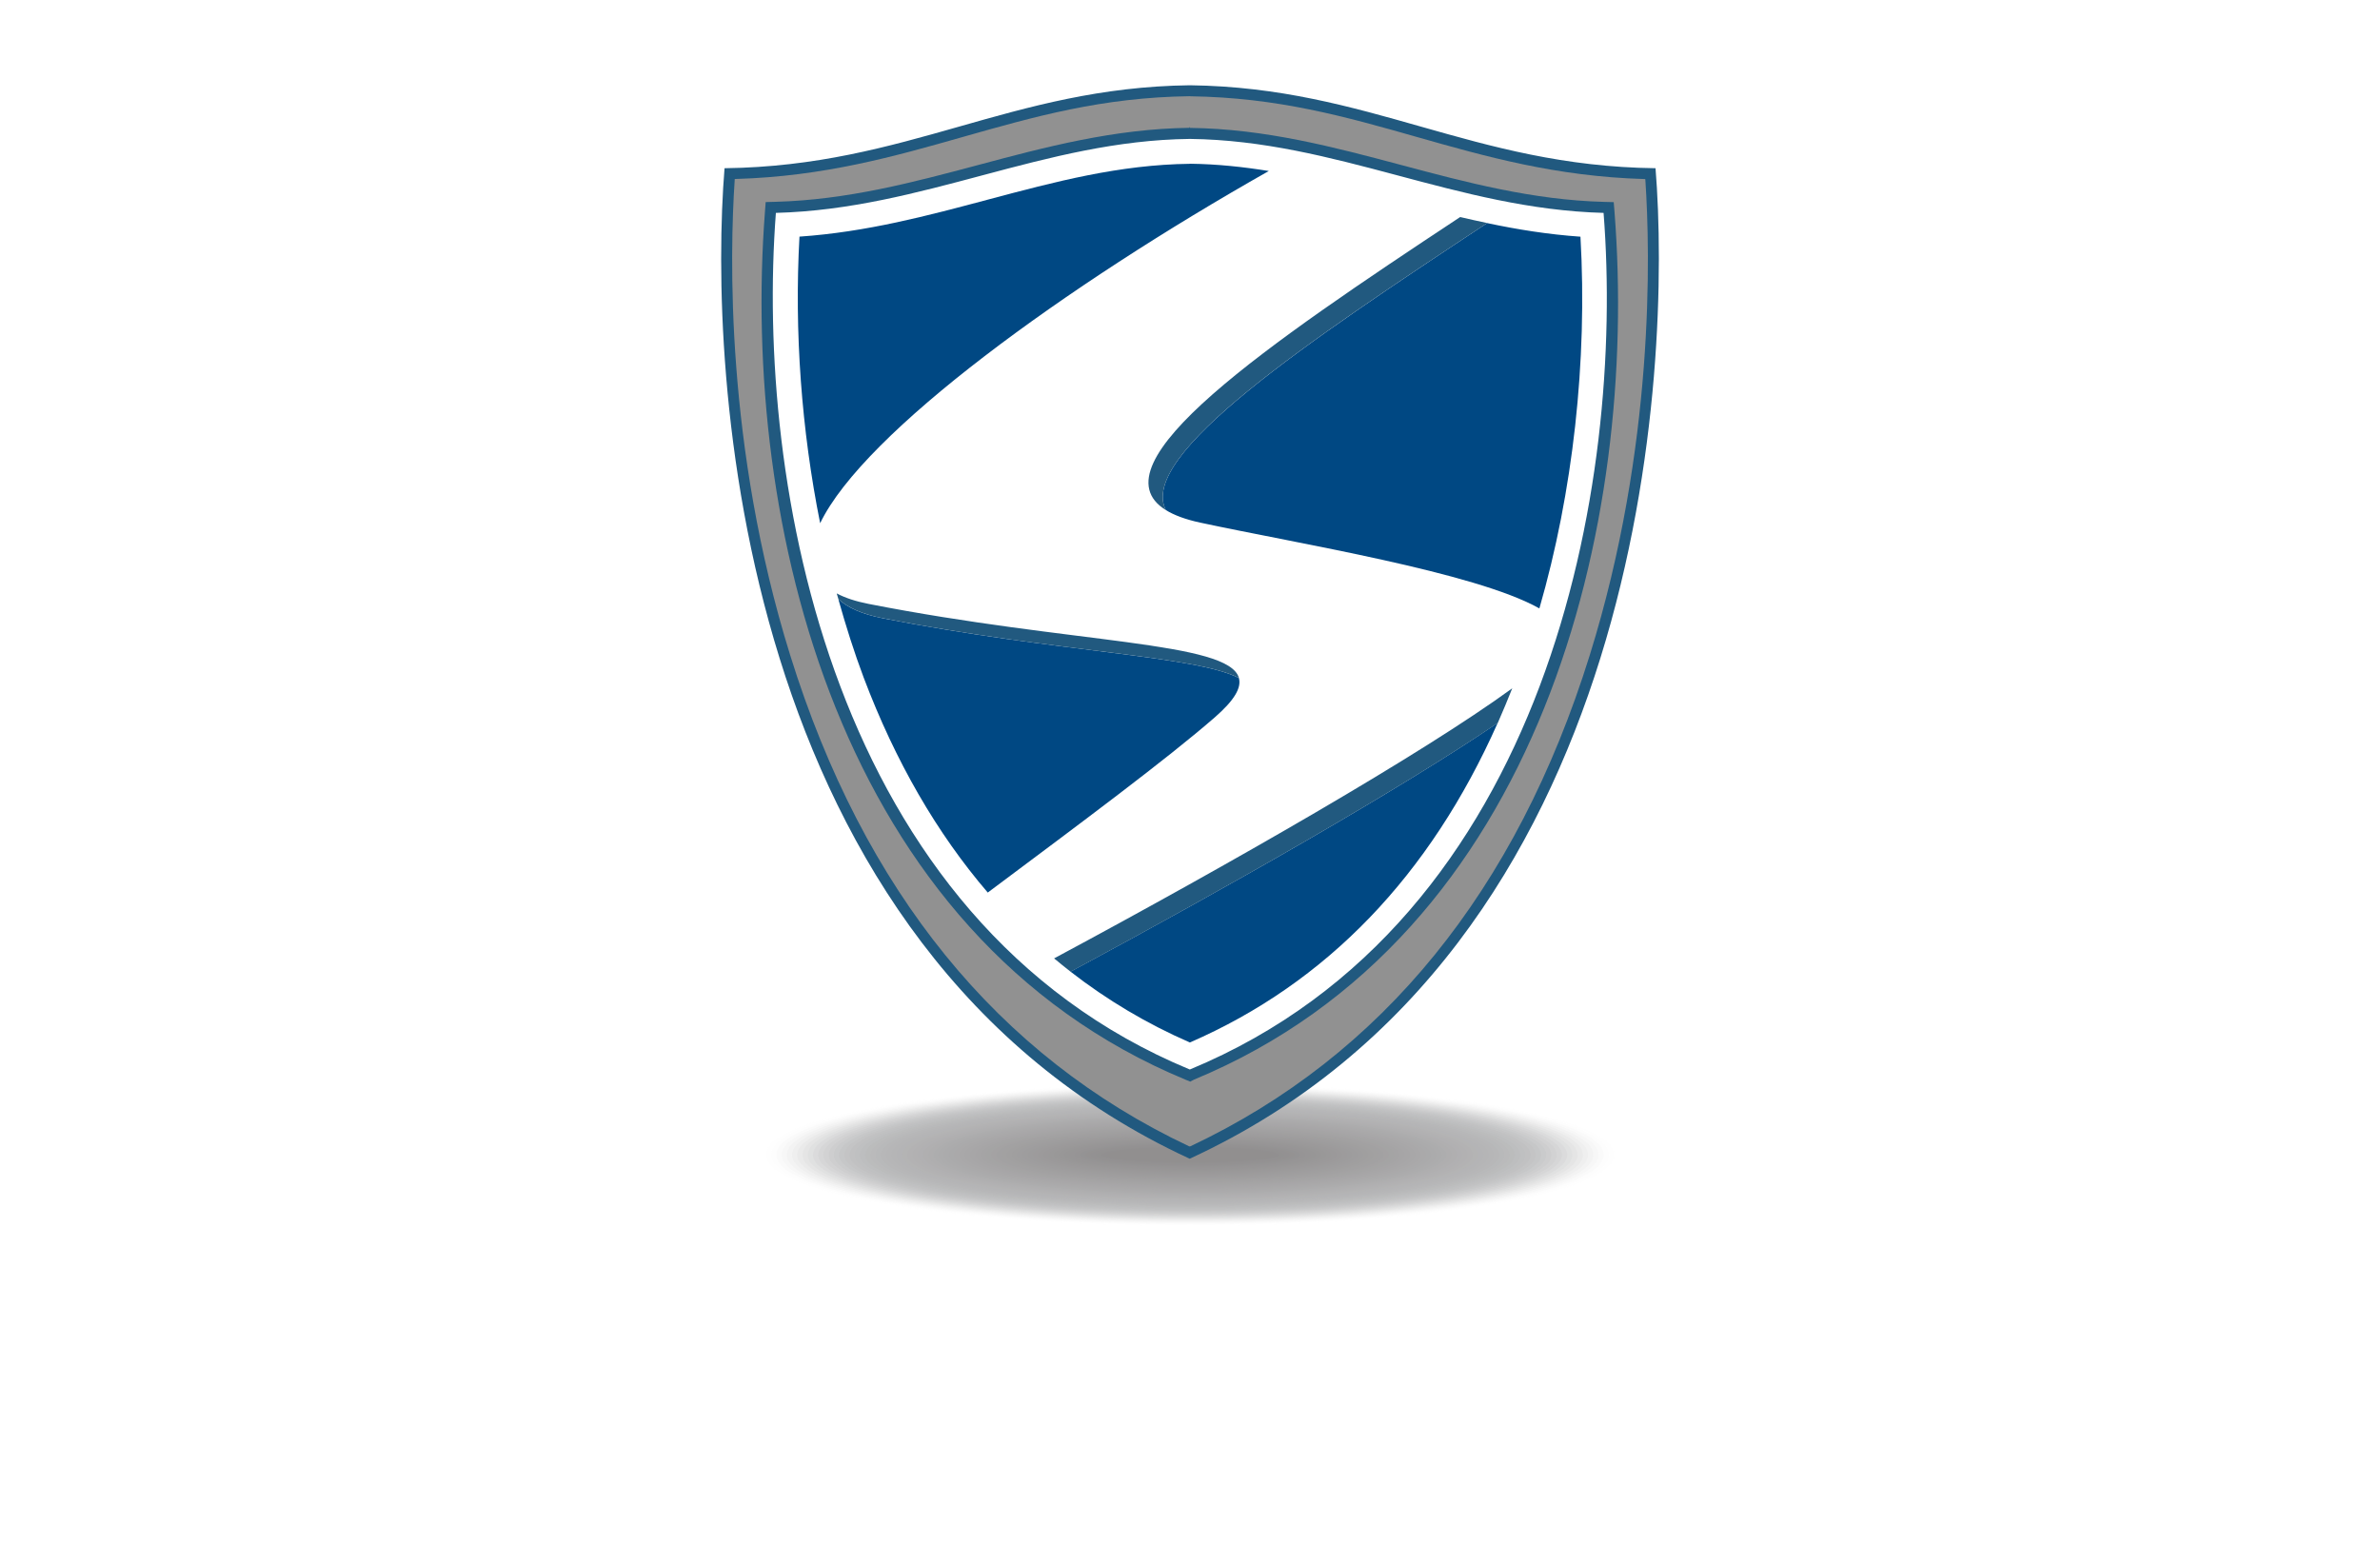 <?xml version="1.0" encoding="utf-8"?>
<!-- Generator: Adobe Illustrator 27.8.1, SVG Export Plug-In . SVG Version: 6.00 Build 0)  -->
<svg version="1.1" xmlns="http://www.w3.org/2000/svg" xmlns:xlink="http://www.w3.org/1999/xlink" x="0px" y="0px"
	 viewBox="0 0 350 230" style="enable-background:new 0 0 350 230;" xml:space="preserve">
<style type="text/css">
	.st0{fill:#DDDDDD;}
	.st1{fill:#F7931E;}
	.st2{fill:#604F3E;}
	.st3{fill:#2B5C8E;}
	.st4{fill:#328DD8;}
	.st5{fill:#3A99CE;}
	.st6{fill:#6CAEE5;}
	.st7{fill:#8299A8;}
	.st8{fill:#117ABA;}
	.st9{fill:#64B9E8;}
	.st10{fill:#1D4656;}
	.st11{fill:#2491EB;}
	.st12{clip-path:url(#SVGID_00000111190941361193799880000002229913328313196732_);fill:#2491EB;}
	.st13{fill-rule:evenodd;clip-rule:evenodd;fill:#64B9E8;}
	.st14{fill-rule:evenodd;clip-rule:evenodd;fill:#083D6D;}
	.st15{clip-path:url(#SVGID_00000164513258380155222800000005757242617217166268_);fill:#1C73C0;}
	.st16{clip-path:url(#SVGID_00000060023418804764062800000004016706390243740592_);fill:#2491EB;}
	.st17{fill:#FFFFFF;}
	.st18{fill:#2489B5;}
	.st19{fill:#004C85;}
	.st20{fill:#0EB0CC;}
	.st21{fill:#1C75BC;}
	.st22{fill:#37008E;}
	.st23{fill-rule:evenodd;clip-rule:evenodd;fill:#231916;}
	.st24{fill-rule:evenodd;clip-rule:evenodd;fill:#008BD5;}
	.st25{fill:#26B1C1;}
	.st26{fill:#002A30;}
	.st27{fill:#07A8CC;}
	.st28{fill:#00E5ED;}
	.st29{fill:none;stroke:#010141;stroke-width:5;stroke-miterlimit:10;}
	.st30{fill:url(#SVGID_00000059287847010779200580000012069539975323106470_);}
	.st31{fill:#601D00;}
	.st32{fill:#7707D8;}
	.st33{fill:#CC9933;}
	.st34{fill:#0B3B84;}
	.st35{fill:#1373BC;}
	.st36{fill:#092341;}
	.st37{fill:#06779D;}
	.st38{fill:#4EC5DF;}
	.st39{fill:#23445E;}
	.st40{fill:#2E3758;}
	.st41{fill:#1A4764;}
	.st42{fill:#010101;}
	.st43{fill:#D4D4D3;}
	.st44{fill:#021784;}
	.st45{opacity:0.2;fill:#F1F2F2;}
	.st46{fill:#0A244F;}
	.st47{fill:#0049F8;}
	.st48{fill:#330044;}
	.st49{fill:#006CB5;}
	.st50{fill:#FF1200;}
	.st51{fill-rule:evenodd;clip-rule:evenodd;fill:#100D3B;}
	.st52{fill-rule:evenodd;clip-rule:evenodd;fill:#0000FF;}
	.st53{fill-rule:evenodd;clip-rule:evenodd;fill:#0094D9;}
	.st54{fill-rule:evenodd;clip-rule:evenodd;fill:#44C2F4;}
	.st55{fill-rule:evenodd;clip-rule:evenodd;fill:#004883;}
	.st56{fill-rule:evenodd;clip-rule:evenodd;fill:#0691CA;}
	.st57{opacity:0.5;}
	.st58{opacity:0;fill:#929497;}
	.st59{opacity:0.015;fill:#909295;}
	.st60{opacity:0.03;fill:#8F9093;}
	.st61{opacity:0.045;fill:#8D8F92;}
	.st62{opacity:0.061;fill:#8B8D90;}
	.st63{opacity:0.076;fill:#8A8B8E;}
	.st64{opacity:0.091;fill:#88898C;}
	.st65{opacity:0.106;fill:#86888A;}
	.st66{opacity:0.121;fill:#858689;}
	.st67{opacity:0.136;fill:#838487;}
	.st68{opacity:0.151;fill:#818285;}
	.st69{opacity:0.167;fill:#7F8083;}
	.st70{opacity:0.182;fill:#7E7F81;}
	.st71{opacity:0.197;fill:#7C7D80;}
	.st72{opacity:0.212;fill:#7A7B7E;}
	.st73{opacity:0.227;fill:#79797C;}
	.st74{opacity:0.242;fill:#77787A;}
	.st75{opacity:0.258;fill:#757678;}
	.st76{opacity:0.273;fill:#747477;}
	.st77{opacity:0.288;fill:#727275;}
	.st78{opacity:0.303;fill:#707173;}
	.st79{opacity:0.318;fill:#6F6F71;}
	.st80{opacity:0.333;fill:#6D6D6F;}
	.st81{opacity:0.348;fill:#6B6B6E;}
	.st82{opacity:0.364;fill:#6A696C;}
	.st83{opacity:0.379;fill:#68686A;}
	.st84{opacity:0.394;fill:#666668;}
	.st85{opacity:0.409;fill:#656466;}
	.st86{opacity:0.424;fill:#636265;}
	.st87{opacity:0.439;fill:#616163;}
	.st88{opacity:0.455;fill:#605F61;}
	.st89{opacity:0.47;fill:#5E5D5F;}
	.st90{opacity:0.485;fill:#5C5B5D;}
	.st91{opacity:0.5;fill:#5A5A5C;}
	.st92{opacity:0.515;fill:#59585A;}
	.st93{opacity:0.53;fill:#575658;}
	.st94{opacity:0.545;fill:#555456;}
	.st95{opacity:0.561;fill:#545254;}
	.st96{opacity:0.576;fill:#525152;}
	.st97{opacity:0.591;fill:#504F51;}
	.st98{opacity:0.606;fill:#4F4D4F;}
	.st99{opacity:0.621;fill:#4D4B4D;}
	.st100{opacity:0.636;fill:#4B4A4B;}
	.st101{opacity:0.651;fill:#4A4849;}
	.st102{opacity:0.667;fill:#484648;}
	.st103{opacity:0.682;fill:#464446;}
	.st104{opacity:0.697;fill:#454244;}
	.st105{opacity:0.712;fill:#434142;}
	.st106{opacity:0.727;fill:#413F40;}
	.st107{opacity:0.742;fill:#403D3F;}
	.st108{opacity:0.758;fill:#3E3B3D;}
	.st109{opacity:0.773;fill:#3C3A3B;}
	.st110{opacity:0.788;fill:#3B3839;}
	.st111{opacity:0.803;fill:#393637;}
	.st112{opacity:0.818;fill:#373436;}
	.st113{opacity:0.833;fill:#363334;}
	.st114{opacity:0.849;fill:#343132;}
	.st115{opacity:0.864;fill:#322F30;}
	.st116{opacity:0.879;fill:#302D2E;}
	.st117{opacity:0.894;fill:#2F2B2D;}
	.st118{opacity:0.909;fill:#2D2A2B;}
	.st119{opacity:0.924;fill:#2B2829;}
	.st120{opacity:0.939;fill:#2A2627;}
	.st121{opacity:0.955;fill:#282425;}
	.st122{opacity:0.97;fill:#262324;}
	.st123{opacity:0.985;fill:#252122;}
	.st124{fill:#231F20;}
	.st125{fill:#004883;}
	.st126{fill:#21597F;}
	.st127{fill:#919191;}
</style>
<g id="Layer_1">
</g>
<g id="Layer_2">
</g>
<g id="Layer_3">
</g>
<g id="Layer_4">
</g>
<g id="Layer_5">
</g>
<g id="Layer_6">
</g>
<g id="Layer_7">
</g>
<g id="Layer_8">
</g>
<g id="Layer_9">
</g>
<g id="Layer_10">
</g>
<g id="Layer_11">
</g>
<g id="Layer_12">
</g>
<g id="Layer_13">
</g>
<g id="Layer_14">
</g>
<g id="Layer_15">
	<g>
		<g class="st57">
			<path class="st58" d="M238.17,169.84c0,5.84-28.28,10.58-63.16,10.58c-34.88,0-63.16-4.74-63.16-10.58
				c0-5.84,28.28-10.58,63.16-10.58C209.89,159.26,238.17,164,238.17,169.84z"/>
			<path class="st59" d="M237.4,169.84c0,5.77-27.94,10.44-62.39,10.44c-34.46,0-62.39-4.67-62.39-10.44
				c0-5.76,27.94-10.44,62.39-10.44C209.46,159.4,237.4,164.08,237.4,169.84z"/>
			<path class="st60" d="M236.63,169.84c0,5.69-27.59,10.29-61.62,10.29c-34.03,0-61.62-4.61-61.62-10.29
				c0-5.69,27.59-10.29,61.62-10.29C209.04,159.55,236.63,164.16,236.63,169.84z"/>
			<path class="st61" d="M235.86,169.84c0,5.61-27.25,10.15-60.85,10.15c-33.61,0-60.85-4.54-60.85-10.15
				c0-5.61,27.25-10.15,60.85-10.15C208.61,159.69,235.86,164.23,235.86,169.84z"/>
			<path class="st62" d="M235.09,169.84c0,5.53-26.9,10.01-60.08,10.01c-33.18,0-60.08-4.48-60.08-10.01
				c0-5.53,26.9-10.01,60.08-10.01C208.19,159.84,235.09,164.31,235.09,169.84z"/>
			<path class="st63" d="M234.32,169.84c0,5.45-26.56,9.86-59.31,9.86c-32.76,0-59.31-4.41-59.31-9.86c0-5.45,26.56-9.86,59.31-9.86
				C207.76,159.98,234.32,164.39,234.32,169.84z"/>
			<path class="st64" d="M233.55,169.84c0,5.37-26.21,9.72-58.54,9.72c-32.33,0-58.54-4.35-58.54-9.72c0-5.37,26.21-9.72,58.54-9.72
				C207.33,160.12,233.55,164.47,233.55,169.84z"/>
			<path class="st65" d="M232.78,169.84c0,5.29-25.87,9.57-57.77,9.57c-31.91,0-57.77-4.29-57.77-9.57c0-5.29,25.87-9.57,57.77-9.57
				C206.91,160.27,232.78,164.55,232.78,169.84z"/>
			<path class="st66" d="M232.01,169.84c0,5.21-25.52,9.43-57,9.43c-31.48,0-57-4.22-57-9.43c0-5.21,25.52-9.43,57-9.43
				C206.48,160.41,232.01,164.63,232.01,169.84z"/>
			<path class="st67" d="M231.24,169.84c0,5.13-25.18,9.29-56.23,9.29c-31.06,0-56.23-4.16-56.23-9.29c0-5.13,25.18-9.28,56.23-9.28
				C206.06,160.56,231.24,164.71,231.24,169.84z"/>
			<path class="st68" d="M230.47,169.84c0,5.05-24.83,9.14-55.46,9.14c-30.63,0-55.46-4.09-55.46-9.14c0-5.05,24.83-9.14,55.46-9.14
				C205.63,160.7,230.47,164.79,230.47,169.84z"/>
			<path class="st69" d="M229.7,169.84c0,4.97-24.49,9-54.69,9c-30.21,0-54.69-4.03-54.69-9c0-4.97,24.49-9,54.69-9
				C205.21,160.84,229.7,164.87,229.7,169.84z"/>
			<path class="st70" d="M228.93,169.84c0,4.89-24.14,8.85-53.92,8.85c-29.78,0-53.93-3.96-53.93-8.85c0-4.89,24.14-8.85,53.93-8.85
				C204.78,160.99,228.93,164.95,228.93,169.84z"/>
			<path class="st71" d="M228.16,169.84c0,4.81-23.8,8.71-53.15,8.71c-29.36,0-53.16-3.9-53.16-8.71c0-4.81,23.8-8.71,53.16-8.71
				C204.36,161.13,228.16,165.03,228.16,169.84z"/>
			<path class="st72" d="M227.39,169.84c0,4.73-23.45,8.57-52.38,8.57c-28.93,0-52.39-3.83-52.39-8.57c0-4.73,23.45-8.56,52.39-8.56
				C203.93,161.28,227.39,165.11,227.39,169.84z"/>
			<path class="st73" d="M226.62,169.84c0,4.65-23.11,8.42-51.61,8.42c-28.51,0-51.62-3.77-51.62-8.42c0-4.65,23.11-8.42,51.62-8.42
				C203.51,161.42,226.62,165.19,226.62,169.84z"/>
			<path class="st74" d="M225.85,169.84c0,4.57-22.77,8.28-50.84,8.28c-28.08,0-50.85-3.71-50.85-8.28c0-4.57,22.77-8.28,50.85-8.28
				C203.08,161.56,225.85,165.27,225.85,169.84z"/>
			<path class="st75" d="M225.08,169.84c0,4.49-22.42,8.13-50.07,8.13c-27.65,0-50.08-3.64-50.08-8.13c0-4.49,22.42-8.13,50.08-8.13
				C202.66,161.71,225.08,165.35,225.08,169.84z"/>
			<path class="st76" d="M224.31,169.84c0,4.41-22.08,7.99-49.31,7.99c-27.23,0-49.31-3.58-49.31-7.99c0-4.41,22.08-7.99,49.31-7.99
				C202.23,161.85,224.31,165.43,224.31,169.84z"/>
			<path class="st77" d="M223.54,169.84c0,4.33-21.73,7.84-48.54,7.84c-26.8,0-48.54-3.51-48.54-7.84c0-4.33,21.73-7.84,48.54-7.84
				C201.81,162,223.54,165.51,223.54,169.84z"/>
			<path class="st78" d="M222.77,169.84c0,4.25-21.39,7.7-47.77,7.7c-26.38,0-47.77-3.45-47.77-7.7c0-4.25,21.39-7.7,47.77-7.7
				C201.38,162.14,222.77,165.59,222.77,169.84z"/>
			<path class="st79" d="M222,169.84c0,4.17-21.04,7.56-47,7.56c-25.95,0-47-3.38-47-7.56c0-4.17,21.04-7.56,47-7.56
				C200.96,162.28,222,165.67,222,169.84z"/>
			<path class="st80" d="M221.23,169.84c0,4.09-20.7,7.41-46.23,7.41c-25.53,0-46.23-3.32-46.23-7.41c0-4.09,20.7-7.41,46.23-7.41
				C200.53,162.43,221.23,165.75,221.23,169.84z"/>
			<path class="st81" d="M220.46,169.84c0,4.02-20.35,7.27-45.46,7.27c-25.1,0-45.46-3.25-45.46-7.27c0-4.01,20.35-7.27,45.46-7.27
				C200.11,162.57,220.46,165.83,220.46,169.84z"/>
			<path class="st82" d="M219.69,169.84c0,3.94-20.01,7.12-44.69,7.12c-24.68,0-44.69-3.19-44.69-7.12c0-3.93,20.01-7.12,44.69-7.12
				C199.68,162.72,219.69,165.91,219.69,169.84z"/>
			<path class="st83" d="M218.92,169.84c0,3.86-19.66,6.98-43.92,6.98c-24.25,0-43.92-3.12-43.92-6.98c0-3.86,19.66-6.98,43.92-6.98
				C199.26,162.86,218.92,165.99,218.92,169.84z"/>
			<path class="st84" d="M218.15,169.84c0,3.78-19.32,6.84-43.15,6.84c-23.83,0-43.15-3.06-43.15-6.84c0-3.78,19.32-6.84,43.15-6.84
				C198.83,163,218.15,166.06,218.15,169.84z"/>
			<path class="st85" d="M217.38,169.84c0,3.7-18.97,6.69-42.38,6.69c-23.4,0-42.38-3-42.38-6.69c0-3.7,18.97-6.69,42.38-6.69
				C198.4,163.15,217.38,166.14,217.38,169.84z"/>
			<path class="st86" d="M216.61,169.84c0,3.62-18.63,6.55-41.61,6.55c-22.98,0-41.61-2.93-41.61-6.55c0-3.62,18.63-6.55,41.61-6.55
				C197.98,163.29,216.61,166.22,216.61,169.84z"/>
			<path class="st87" d="M215.84,169.84c0,3.54-18.28,6.4-40.84,6.4c-22.55,0-40.84-2.87-40.84-6.4c0-3.54,18.29-6.4,40.84-6.4
				C197.55,163.44,215.84,166.3,215.84,169.84z"/>
			<path class="st88" d="M215.07,169.84c0,3.46-17.94,6.26-40.07,6.26c-22.13,0-40.07-2.8-40.07-6.26c0-3.46,17.94-6.26,40.07-6.26
				C197.13,163.58,215.07,166.38,215.07,169.84z"/>
			<path class="st89" d="M214.3,169.84c0,3.38-17.59,6.12-39.3,6.12c-21.7,0-39.3-2.74-39.3-6.12c0-3.38,17.6-6.12,39.3-6.12
				C196.7,163.73,214.3,166.46,214.3,169.84z"/>
			<path class="st90" d="M213.53,169.84c0,3.3-17.25,5.97-38.53,5.97c-21.28,0-38.53-2.67-38.53-5.97c0-3.3,17.25-5.97,38.53-5.97
				C196.28,163.87,213.53,166.54,213.53,169.84z"/>
			<path class="st91" d="M212.76,169.84c0,3.22-16.91,5.83-37.76,5.83c-20.85,0-37.76-2.61-37.76-5.83c0-3.22,16.91-5.83,37.76-5.83
				C195.85,164.01,212.76,166.62,212.76,169.84z"/>
			<path class="st92" d="M211.99,169.84c0,3.14-16.56,5.68-36.99,5.68c-20.43,0-36.99-2.54-36.99-5.68c0-3.14,16.56-5.68,36.99-5.68
				C195.43,164.16,211.99,166.7,211.99,169.84z"/>
			<path class="st93" d="M211.22,169.84c0,3.06-16.22,5.54-36.22,5.54c-20,0-36.22-2.48-36.22-5.54c0-3.06,16.22-5.54,36.22-5.54
				C195,164.3,211.22,166.78,211.22,169.84z"/>
			<path class="st94" d="M210.45,169.84c0,2.98-15.87,5.4-35.45,5.4c-19.58,0-35.45-2.42-35.45-5.4c0-2.98,15.87-5.39,35.45-5.39
				C194.58,164.45,210.45,166.86,210.45,169.84z"/>
			<path class="st95" d="M209.68,169.84c0,2.9-15.53,5.25-34.68,5.25c-19.15,0-34.68-2.35-34.68-5.25c0-2.9,15.53-5.25,34.68-5.25
				C194.15,164.59,209.68,166.94,209.68,169.84z"/>
			<path class="st96" d="M208.91,169.84c0,2.82-15.18,5.11-33.91,5.11c-18.72,0-33.91-2.29-33.91-5.11c0-2.82,15.18-5.11,33.91-5.11
				C193.73,164.73,208.91,167.02,208.91,169.84z"/>
			<path class="st97" d="M208.14,169.84c0,2.74-14.84,4.96-33.14,4.96c-18.3,0-33.14-2.22-33.14-4.96c0-2.74,14.84-4.96,33.14-4.96
				C193.3,164.88,208.14,167.1,208.14,169.84z"/>
			<path class="st98" d="M207.37,169.84c0,2.66-14.49,4.82-32.37,4.82c-17.87,0-32.37-2.16-32.37-4.82c0-2.66,14.49-4.82,32.37-4.82
				C192.88,165.02,207.37,167.18,207.37,169.84z"/>
			<path class="st99" d="M206.6,169.84c0,2.58-14.15,4.68-31.6,4.68c-17.45,0-31.6-2.09-31.6-4.68c0-2.58,14.15-4.67,31.6-4.67
				C192.45,165.17,206.6,167.26,206.6,169.84z"/>
			<path class="st100" d="M205.83,169.84c0,2.5-13.8,4.53-30.83,4.53c-17.02,0-30.83-2.03-30.83-4.53c0-2.5,13.8-4.53,30.83-4.53
				C192.03,165.31,205.83,167.34,205.83,169.84z"/>
			<path class="st101" d="M205.06,169.84c0,2.42-13.46,4.39-30.06,4.39c-16.6,0-30.06-1.96-30.06-4.39c0-2.42,13.46-4.39,30.06-4.39
				C191.6,165.45,205.06,167.42,205.06,169.84z"/>
			<path class="st102" d="M204.29,169.84c0,2.35-13.11,4.24-29.29,4.24c-16.17,0-29.29-1.9-29.29-4.24c0-2.34,13.12-4.24,29.29-4.24
				C191.18,165.6,204.29,167.5,204.29,169.84z"/>
			<path class="st103" d="M203.52,169.84c0,2.27-12.77,4.1-28.52,4.1c-15.75,0-28.52-1.83-28.52-4.1c0-2.26,12.77-4.1,28.52-4.1
				C190.75,165.74,203.52,167.58,203.52,169.84z"/>
			<path class="st104" d="M202.75,169.84c0,2.19-12.42,3.96-27.75,3.96c-15.32,0-27.75-1.77-27.75-3.96
				c0-2.18,12.43-3.95,27.75-3.95C190.33,165.89,202.75,167.66,202.75,169.84z"/>
			<path class="st105" d="M201.98,169.84c0,2.11-12.08,3.81-26.98,3.81c-14.9,0-26.98-1.71-26.98-3.81c0-2.1,12.08-3.81,26.98-3.81
				C189.9,166.03,201.98,167.74,201.98,169.84z"/>
			<path class="st106" d="M201.21,169.84c0,2.03-11.74,3.67-26.21,3.67c-14.47,0-26.21-1.64-26.21-3.67
				c0-2.03,11.74-3.67,26.21-3.67C189.47,166.17,201.21,167.82,201.21,169.84z"/>
			<path class="st107" d="M200.44,169.84c0,1.95-11.39,3.52-25.44,3.52c-14.05,0-25.44-1.58-25.44-3.52
				c0-1.95,11.39-3.52,25.44-3.52C189.05,166.32,200.44,167.89,200.44,169.84z"/>
			<path class="st108" d="M199.67,169.84c0,1.87-11.05,3.38-24.67,3.38c-13.62,0-24.67-1.51-24.67-3.38
				c0-1.87,11.05-3.38,24.67-3.38C188.62,166.46,199.67,167.97,199.67,169.84z"/>
			<path class="st109" d="M198.9,169.84c0,1.79-10.7,3.24-23.9,3.24c-13.2,0-23.9-1.45-23.9-3.24c0-1.79,10.7-3.23,23.9-3.23
				C188.2,166.61,198.9,168.05,198.9,169.84z"/>
			<path class="st110" d="M198.13,169.84c0,1.71-10.36,3.09-23.13,3.09c-12.77,0-23.13-1.38-23.13-3.09
				c0-1.71,10.36-3.09,23.13-3.09C187.77,166.75,198.13,168.13,198.13,169.84z"/>
			<path class="st111" d="M197.36,169.84c0,1.63-10.01,2.95-22.36,2.95c-12.35,0-22.36-1.32-22.36-2.95
				c0-1.63,10.01-2.95,22.36-2.95C187.35,166.89,197.36,168.21,197.36,169.84z"/>
			<path class="st112" d="M196.59,169.84c0,1.55-9.67,2.8-21.59,2.8c-11.92,0-21.59-1.25-21.59-2.8c0-1.55,9.67-2.8,21.59-2.8
				C186.92,167.04,196.59,168.29,196.59,169.84z"/>
			<path class="st113" d="M195.82,169.84c0,1.47-9.32,2.66-20.82,2.66c-11.5,0-20.82-1.19-20.82-2.66c0-1.47,9.32-2.66,20.82-2.66
				C186.5,167.18,195.82,168.37,195.82,169.84z"/>
			<path class="st114" d="M195.05,169.84c0,1.39-8.98,2.52-20.05,2.52c-11.07,0-20.05-1.13-20.05-2.52c0-1.39,8.98-2.51,20.05-2.51
				C186.07,167.33,195.05,168.45,195.05,169.84z"/>
			<path class="st115" d="M194.28,169.84c0,1.31-8.63,2.37-19.28,2.37c-10.65,0-19.28-1.06-19.28-2.37c0-1.31,8.63-2.37,19.28-2.37
				C185.65,167.47,194.28,168.53,194.28,169.84z"/>
			<path class="st116" d="M193.51,169.84c0,1.23-8.29,2.23-18.51,2.23c-10.22,0-18.51-1-18.51-2.23c0-1.23,8.29-2.23,18.51-2.23
				C185.22,167.61,193.51,168.61,193.51,169.84z"/>
			<path class="st117" d="M192.74,169.84c0,1.15-7.94,2.08-17.74,2.08c-9.79,0-17.74-0.93-17.74-2.08c0-1.15,7.95-2.08,17.74-2.08
				C184.8,167.76,192.74,168.69,192.74,169.84z"/>
			<path class="st118" d="M191.97,169.84c0,1.07-7.6,1.94-16.97,1.94c-9.37,0-16.97-0.87-16.97-1.94c0-1.07,7.6-1.94,16.97-1.94
				C184.37,167.9,191.97,168.77,191.97,169.84z"/>
			<path class="st119" d="M191.2,169.84c0,0.99-7.25,1.8-16.2,1.8c-8.94,0-16.2-0.8-16.2-1.8c0-0.99,7.26-1.79,16.2-1.79
				C183.95,168.05,191.2,168.85,191.2,169.84z"/>
			<path class="st120" d="M190.43,169.84c0,0.91-6.91,1.65-15.43,1.65c-8.52,0-15.43-0.74-15.43-1.65c0-0.91,6.91-1.65,15.43-1.65
				C183.52,168.19,190.43,168.93,190.43,169.84z"/>
			<path class="st121" d="M189.66,169.84c0,0.83-6.56,1.51-14.66,1.51c-8.09,0-14.66-0.67-14.66-1.51c0-0.83,6.57-1.51,14.66-1.51
				C183.1,168.34,189.66,169.01,189.66,169.84z"/>
			<path class="st122" d="M188.89,169.84c0,0.75-6.22,1.36-13.89,1.36c-7.67,0-13.89-0.61-13.89-1.36c0-0.75,6.22-1.36,13.89-1.36
				C182.67,168.48,188.89,169.09,188.89,169.84z"/>
			<path class="st123" d="M188.12,169.84c0,0.67-5.88,1.22-13.12,1.22c-7.24,0-13.12-0.54-13.12-1.22c0-0.67,5.88-1.22,13.12-1.22
				C182.25,168.62,188.12,169.17,188.12,169.84z"/>
			<path class="st124" d="M187.35,169.84c0,0.6-5.53,1.08-12.35,1.08c-6.82,0-12.35-0.48-12.35-1.08c0-0.59,5.53-1.07,12.35-1.07
				C181.82,168.77,187.35,169.25,187.35,169.84z"/>
		</g>
		<path class="st125" d="M178.67,105.48c-6.97,6.08-19.8,15.62-33.41,25.79c-7.47-8.71-13.58-19.26-18.25-31.62
			c-1.39-3.7-2.62-7.58-3.73-11.55c1.37,1.27,3.5,2.23,6.52,2.82c25.55,5.02,45.88,5.45,52.39,8.8
			C182.59,101.16,181.52,102.99,178.67,105.48z M231.45,60.1c-15.47,4.69-30.61,10.85-44.99,18.35c-3.61-0.72-6.99-1.38-9.89-2.01
			c-1.98-0.43-3.6-1.01-4.8-1.73c-3.78-7.9,23.15-25.7,47-41.45c4.8,0.99,9.13,1.64,13.24,1.94
			C232.46,43.22,232.26,51.59,231.45,60.1z M186.59,25.15c-29.93,16.93-59.55,38.43-65.98,51.8c-2.74-13.66-3.82-28.17-3.04-42.15
			c9.85-0.67,18.89-3.09,27.66-5.43c9.96-2.65,19.37-5.16,29.78-5.28c0,0,0.02-0.01,0.03-0.01
			C178.99,24.13,182.82,24.54,186.59,25.15z M220.25,106.32c-9.97,22.45-25.16,38.25-45.25,46.99c-0.01,0-0.01,0-0.02,0.01
			c-6.35-2.77-12.19-6.25-17.55-10.42C181.01,130.23,205.9,116.06,220.25,106.32z M226.38,89.48c-9.51-5.35-35.46-9.51-49.89-12.62
			c-2.17-0.47-3.82-1.09-5.04-1.84c-4.16-8.05,20.76-24.72,47.25-42.21c4.43,0.94,8.98,1.67,13.72,2
			C233.47,53.14,231.31,72.42,226.38,89.48z"/>
		<path class="st126" d="M237.64,31.16l-0.13-1.64l-1.64-0.04c-10.48-0.29-20.24-2.88-29.67-5.4c-9.88-2.63-20.08-5.35-31.19-5.48
			v1.83c21.47,0.26,39.16,10.3,60.81,10.88c3.1,39.6-7.89,104.02-60.81,125.97v1.98l0.65-0.27
			C227.14,137.68,241.22,76.81,237.64,31.16z M222.39,101.23c-13.29,9.68-41.17,25.65-67.36,39.72c0.79,0.67,1.6,1.31,2.42,1.96
			c23.57-12.68,48.46-26.85,62.81-36.58C220.99,104.66,221.7,102.97,222.39,101.23z M171.45,75.01
			c-4.16-8.05,20.76-24.72,47.25-42.21c-1.33-0.28-2.66-0.57-3.97-0.88C186.35,50.67,160.53,68.27,171.45,75.01z M127.69,88.82
			c-1.88-0.37-3.41-0.88-4.64-1.53c0.08,0.28,0.17,0.54,0.24,0.81c1.37,1.27,3.5,2.23,6.52,2.82c25.55,5.02,45.88,5.45,52.39,8.8
			C180.69,94.28,157.81,94.73,127.69,88.82z M237.64,31.16l-0.13-1.64l-1.64-0.04c-10.48-0.29-20.24-2.88-29.67-5.4
			c-9.88-2.63-20.08-5.35-31.19-5.48h-0.07c-11.11,0.13-21.3,2.84-31.15,5.47c-9.45,2.52-19.22,5.12-29.74,5.41l-1.65,0.04
			l-0.12,1.64c-3.49,45.67,10.66,106.54,61.98,127.82l0.7,0.29l0.05-0.02l0.65-0.27C227.14,137.68,241.22,76.81,237.64,31.16z
			 M174.96,20.43h0.05c21.47,0.26,39.16,10.3,60.81,10.88c3.1,39.6-7.89,104.02-60.81,125.97c-0.02,0.01-0.03,0.02-0.05,0.02
			c-52.88-21.92-63.87-86.37-60.86-125.99C135.84,30.73,153.47,20.68,174.96,20.43z M157.44,142.91
			c23.57-12.68,48.46-26.85,62.81-36.58c0.73-1.66,1.45-3.35,2.13-5.09c-13.29,9.68-41.17,25.65-67.36,39.72
			C155.82,141.62,156.63,142.27,157.44,142.91z M171.45,75.01c-4.16-8.05,20.76-24.72,47.25-42.21c-1.33-0.28-2.66-0.57-3.97-0.88
			C186.35,50.67,160.53,68.27,171.45,75.01z M129.81,90.92c25.55,5.02,45.88,5.45,52.39,8.8c-1.51-5.44-24.38-5-54.5-10.91
			c-1.88-0.37-3.41-0.88-4.64-1.53c0.08,0.28,0.17,0.54,0.24,0.81C124.65,89.37,126.78,90.33,129.81,90.92z M243.46,24.74
			c-26.93-0.33-42.04-11.86-68.45-12.2h-0.05c-26.35,0.33-41.46,11.87-68.41,12.2c-2.36,29.08,1.17,114.62,68.41,145.68
			c0.02-0.01,0.03-0.02,0.05-0.03C242.28,139.32,245.81,53.81,243.46,24.74z M174.98,14.37h0.03c12.85,0.17,22.81,2.99,33.36,5.99
			c10.04,2.85,20.4,5.8,33.39,6.18c0.69,10.27,1.44,38.93-8.17,69.76c-10.78,34.59-30.48,58.83-58.58,72.09
			c-0.02,0-0.03,0.01-0.04,0.02c-28.1-13.25-47.79-37.5-58.56-72.11c-9.6-30.84-8.85-59.48-8.16-69.76
			c13-0.38,23.37-3.33,33.41-6.19C152.18,17.36,162.12,14.53,174.98,14.37z M157.44,142.91c23.57-12.68,48.46-26.85,62.81-36.58
			c0.73-1.66,1.45-3.35,2.13-5.09c-13.29,9.68-41.17,25.65-67.36,39.72C155.82,141.62,156.63,142.27,157.44,142.91z M171.45,75.01
			c-4.16-8.05,20.76-24.72,47.25-42.21c-1.33-0.28-2.66-0.57-3.97-0.88C186.35,50.67,160.53,68.27,171.45,75.01z M174.26,158.99
			l0.7,0.29l0.05-0.02l0.65-0.27c51.49-21.31,65.57-82.18,61.99-127.82l-0.13-1.64l-1.64-0.04c-10.48-0.29-20.24-2.88-29.67-5.4
			c-9.88-2.63-20.08-5.35-31.19-5.48h-0.07c-11.11,0.13-21.3,2.84-31.15,5.47c-9.45,2.52-19.22,5.12-29.74,5.41l-1.65,0.04
			l-0.12,1.64C108.79,76.83,122.94,137.71,174.26,158.99z M174.96,20.43h0.05c21.47,0.26,39.16,10.3,60.81,10.88
			c3.1,39.6-7.89,104.02-60.81,125.97c-0.02,0.01-0.03,0.02-0.05,0.02c-52.88-21.92-63.87-86.37-60.86-125.99
			C135.84,30.73,153.47,20.68,174.96,20.43z M129.81,90.92c25.55,5.02,45.88,5.45,52.39,8.8c-1.51-5.44-24.38-5-54.5-10.91
			c-1.88-0.37-3.41-0.88-4.64-1.53c0.08,0.28,0.17,0.54,0.24,0.81C124.65,89.37,126.78,90.33,129.81,90.92z M174.94,18.6
			c-11.11,0.13-21.3,2.84-31.15,5.47c-9.45,2.52-19.22,5.12-29.74,5.41l-1.65,0.04l-0.12,1.64
			c-3.49,45.67,10.66,106.54,61.98,127.82l0.7,0.29l0.05-0.02v-1.98c-0.02,0.01-0.03,0.02-0.05,0.02
			c-52.88-21.92-63.87-86.37-60.86-125.99c21.74-0.58,39.37-10.63,60.86-10.88h0.05V18.6H174.94z M155.02,140.95
			c0.79,0.67,1.6,1.31,2.42,1.96c23.57-12.68,48.46-26.85,62.81-36.58c0.73-1.66,1.45-3.35,2.13-5.09
			C209.1,110.92,181.22,126.89,155.02,140.95z M218.7,32.81c-1.33-0.28-2.66-0.57-3.97-0.88c-28.38,18.75-54.2,36.35-43.28,43.09
			C167.29,66.96,192.21,50.29,218.7,32.81z M127.69,88.82c-1.88-0.37-3.41-0.88-4.64-1.53c0.08,0.28,0.17,0.54,0.24,0.81
			c1.37,1.27,3.5,2.23,6.52,2.82c25.55,5.02,45.88,5.45,52.39,8.8C180.69,94.28,157.81,94.73,127.69,88.82z"/>
		<path class="st127" d="M233.79,96.35c-10.79,34.64-30.54,58.94-58.7,72.22l-0.09,0.04v-9.55l0.03,0.02l0.54-0.29
			c51.37-21.27,65.42-82.04,61.86-127.61l-0.12-1.45l-1.46-0.04c-10.49-0.28-20.25-2.88-29.7-5.4c-9.88-2.63-20.07-5.35-31.15-5.48
			v-4.65c12.9,0.17,22.87,3,33.42,6c10.02,2.85,20.38,5.79,33.34,6.17l0.19,0.01l0.02,0.19C242.69,37.3,243.34,65.68,233.79,96.35z
			 M174.34,158.79c-51.22-21.23-65.33-82.02-61.85-127.61l0.11-1.46l1.46-0.04c10.55-0.28,20.33-2.89,29.78-5.41
			c9.84-2.63,20.02-5.34,31.1-5.47l0-0.21l0.06,0.21h0v-4.65c-0.01,0-0.01,0-0.02,0c-12.89,0.16-22.84,3-33.38,5.99
			c-10.02,2.85-20.38,5.8-33.36,6.18l-0.19,0.01l-0.01,0.19c-0.72,10.78-1.38,39.16,8.16,69.83c10.78,34.66,30.53,58.97,58.67,72.24
			l0.13,0.02v-9.55L174.34,158.79z"/>
	</g>
</g>
</svg>
